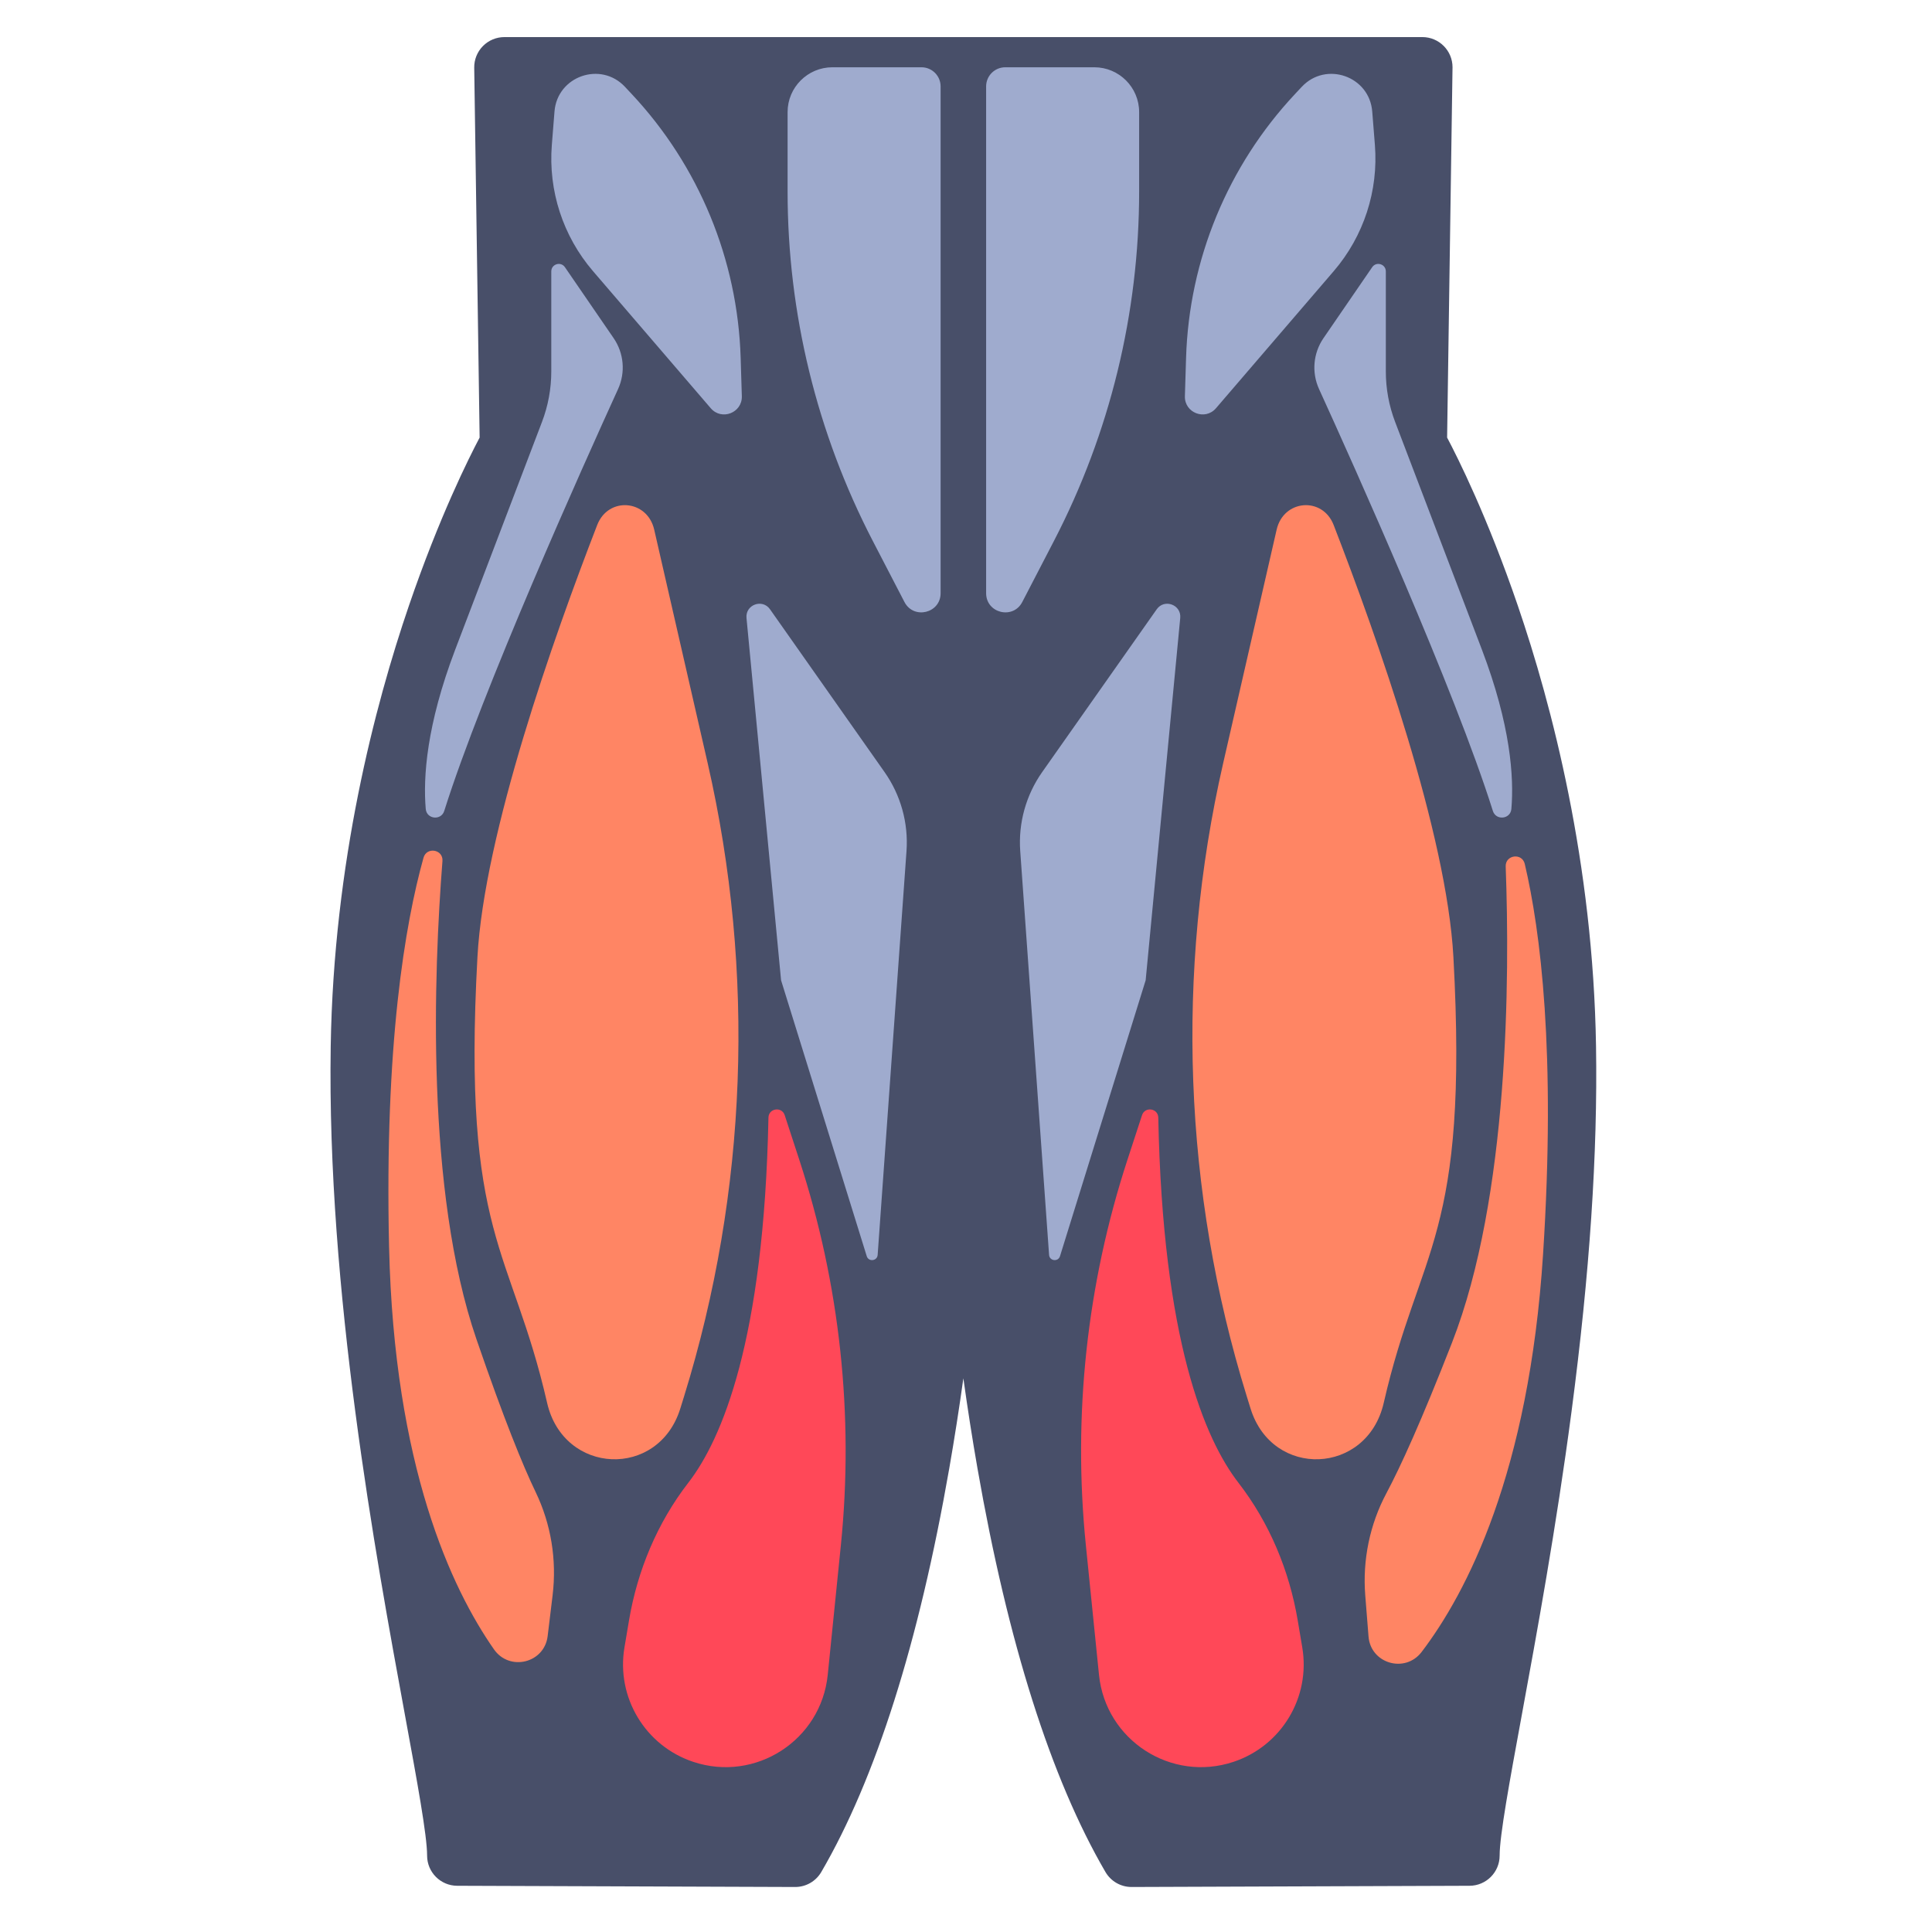 <svg id="Layer_2" enable-background="new 0 0 512 512" viewBox="0 0 512 512" xmlns="http://www.w3.org/2000/svg"><g><g><path d="m376.936 9.828h-.005-243.258c-2.142 0-4.195.859-5.698 2.385-1.504 1.526-2.332 3.591-2.301 5.732l1.432 98.017c-2.809 5.306-10.695 21.025-18.739 44.549-9.029 26.405-19.953 68.092-20.725 116.742-1.026 64.637 11.909 135.002 19.637 177.045 3.3 17.953 5.907 32.133 5.907 37.452 0 4.407 3.564 7.984 7.971 8l89.552.323h.029c2.846 0 5.478-1.512 6.911-3.971 14.433-24.761 25.841-60.735 33.908-106.922 1.403-8.031 2.645-16.023 3.746-23.903 1.101 7.88 2.343 15.872 3.746 23.903 8.067 46.187 19.475 82.161 33.908 106.922 1.434 2.459 4.066 3.971 6.911 3.971h.029l89.552-.323c4.407-.016 7.971-3.593 7.971-8 0-5.319 2.607-19.5 5.907-37.453 3.841-20.895 9.101-49.51 13.147-80.249 4.82-36.614 6.942-68.276 6.49-96.795-.772-48.65-11.697-90.337-20.725-116.742-8.044-23.524-15.93-39.243-18.739-44.549l1.429-97.811c.004-.107.006-.214.006-.323-.001-4.419-3.581-8-7.999-8z" fill="#484f69"/></g><g><path d="m244.197 17.828h-23.593c-6.563 0-11.883 5.32-11.883 11.883v21.057c0 32.231 7.746 63.991 22.585 92.603l8.385 16.168c2.447 4.718 9.581 2.978 9.581-2.337v-134.299c0-2.803-2.272-5.075-5.075-5.075z" fill="#9fabce"/></g><g><path d="m165.625 23.012 1.813 1.937c17.793 19.013 28.047 43.859 28.845 69.887l.311 10.155c.135 4.417-5.358 6.548-8.237 3.196l-31.21-36.337c-7.949-9.255-11.874-21.3-10.905-33.461l.705-8.846c.747-9.366 12.259-13.391 18.678-6.531z" fill="#9fabce"/></g><g><path d="m204.059 161.465 30.358 43.147c4.292 6.1 6.346 13.495 5.814 20.934l-7.644 107.016c-.117 1.635-2.409 1.9-2.895.334l-22.701-73.119-9.162-96.009c-.336-3.509 4.201-5.186 6.23-2.303z" fill="#9fabce"/></g><path d="m112.232 227.313c.834-2.989 5.265-2.218 5.023.876-2.311 29.489-4.512 87.4 9.01 126.719 7.297 21.218 12.299 33.466 15.689 40.51 4.088 8.495 5.629 17.985 4.493 27.345l-1.314 10.83c-.869 7.161-10.098 9.417-14.227 3.502-11.26-16.129-26.466-48.497-27.797-106.648-1.23-53.69 4.251-85.665 9.123-103.134z" fill="#ff8564"/><path d="m207.957 295.538 3.863 11.82c10.755 32.907 14.508 67.699 11.019 102.143l-3.48 34.347c-1.755 17.322-19.11 28.556-35.632 23.064-12.723-4.229-20.465-17.099-18.239-30.321l1.203-7.145c2.231-13.25 7.491-25.866 15.71-36.494 8.879-11.482 20.061-37.631 21.247-96.779.05-2.484 3.537-2.996 4.309-.635z" fill="#FF4858"/><g><path d="m266.407 17.828h23.593c6.563 0 11.883 5.32 11.883 11.883v21.057c0 32.231-7.746 63.991-22.585 92.603l-8.385 16.168c-2.447 4.718-9.581 2.978-9.581-2.337v-134.299c-.001-2.803 2.272-5.075 5.075-5.075z" fill="#9fabce"/></g><g><path d="m344.978 23.012-1.813 1.937c-17.793 19.013-28.047 43.859-28.845 69.887l-.311 10.155c-.135 4.417 5.358 6.548 8.237 3.196l31.21-36.337c7.949-9.255 11.874-21.3 10.905-33.461l-.705-8.846c-.746-9.366-12.258-13.391-18.678-6.531z" fill="#9fabce"/></g><g><path d="m306.545 161.465-30.358 43.147c-4.292 6.1-6.346 13.495-5.814 20.934l7.644 107.016c.117 1.635 2.409 1.9 2.895.334l22.701-73.119 9.162-96.009c.335-3.509-4.202-5.186-6.23-2.303z" fill="#9fabce"/></g><path d="m404.08 228.957c-.709-3.021-5.169-2.434-5.055.667 1.089 29.559.893 87.512-14.244 126.238-8.168 20.898-13.673 32.929-17.352 39.826-4.436 8.319-6.368 17.737-5.62 27.135l.865 10.875c.572 7.191 9.7 9.827 14.07 4.088 11.917-15.65 28.449-47.361 32.185-105.407 3.449-53.592-.704-85.767-4.849-103.422z" fill="#ff8564"/><path d="m302.647 295.538-3.863 11.82c-10.755 32.907-14.508 67.699-11.019 102.143l3.48 34.347c1.755 17.322 19.11 28.556 35.632 23.064 12.723-4.229 20.465-17.099 18.239-30.321l-1.203-7.145c-2.231-13.25-7.491-25.866-15.71-36.494-8.879-11.482-20.061-37.631-21.247-96.779-.05-2.484-3.538-2.996-4.309-.635z" fill="#FF4858"/><g><path d="m149.708 70.803 12.907 18.804c2.735 3.984 3.184 9.105 1.178 13.501-9.287 20.356-35.972 79.739-46.061 111.792-.825 2.62-4.671 2.217-4.906-.519-.718-8.367.187-22.196 7.811-42.231 9.993-26.262 18.857-49.496 22.992-60.328 1.633-4.277 2.467-8.811 2.467-13.389v-26.51c.001-1.944 2.511-2.723 3.612-1.12z" fill="#9fabce"/></g><g><path d="m363.647 70.803-12.907 18.804c-2.735 3.984-3.184 9.105-1.178 13.501 9.287 20.356 35.972 79.739 46.061 111.792.824 2.62 4.671 2.217 4.906-.519.718-8.367-.187-22.196-7.811-42.231-9.993-26.262-18.857-49.496-22.992-60.328-1.633-4.277-2.467-8.811-2.467-13.389v-26.51c-.001-1.944-2.512-2.723-3.612-1.12z" fill="#9fabce"/></g><g fill="#ff8564"><path d="m331.404 373.267-1.009-3.26c-16.772-54.182-18.937-112.302-6.246-167.733l14.175-61.915c1.83-7.992 12.162-8.829 15.107-1.227 11.6 29.942 29.948 81.806 31.735 114.469 4.075 74.495-8.975 76.749-18.464 118.181-4.382 19.129-29.51 20.183-35.298 1.485z"/><path d="m180.291 373.267 1.009-3.26c16.773-54.182 18.937-112.302 6.246-167.733l-14.175-61.915c-1.83-7.992-12.162-8.829-15.107-1.227-11.6 29.942-29.948 81.806-31.735 114.469-4.075 74.495 8.975 76.749 18.464 118.181 4.382 19.129 29.51 20.183 35.298 1.485z"/></g></g></svg>